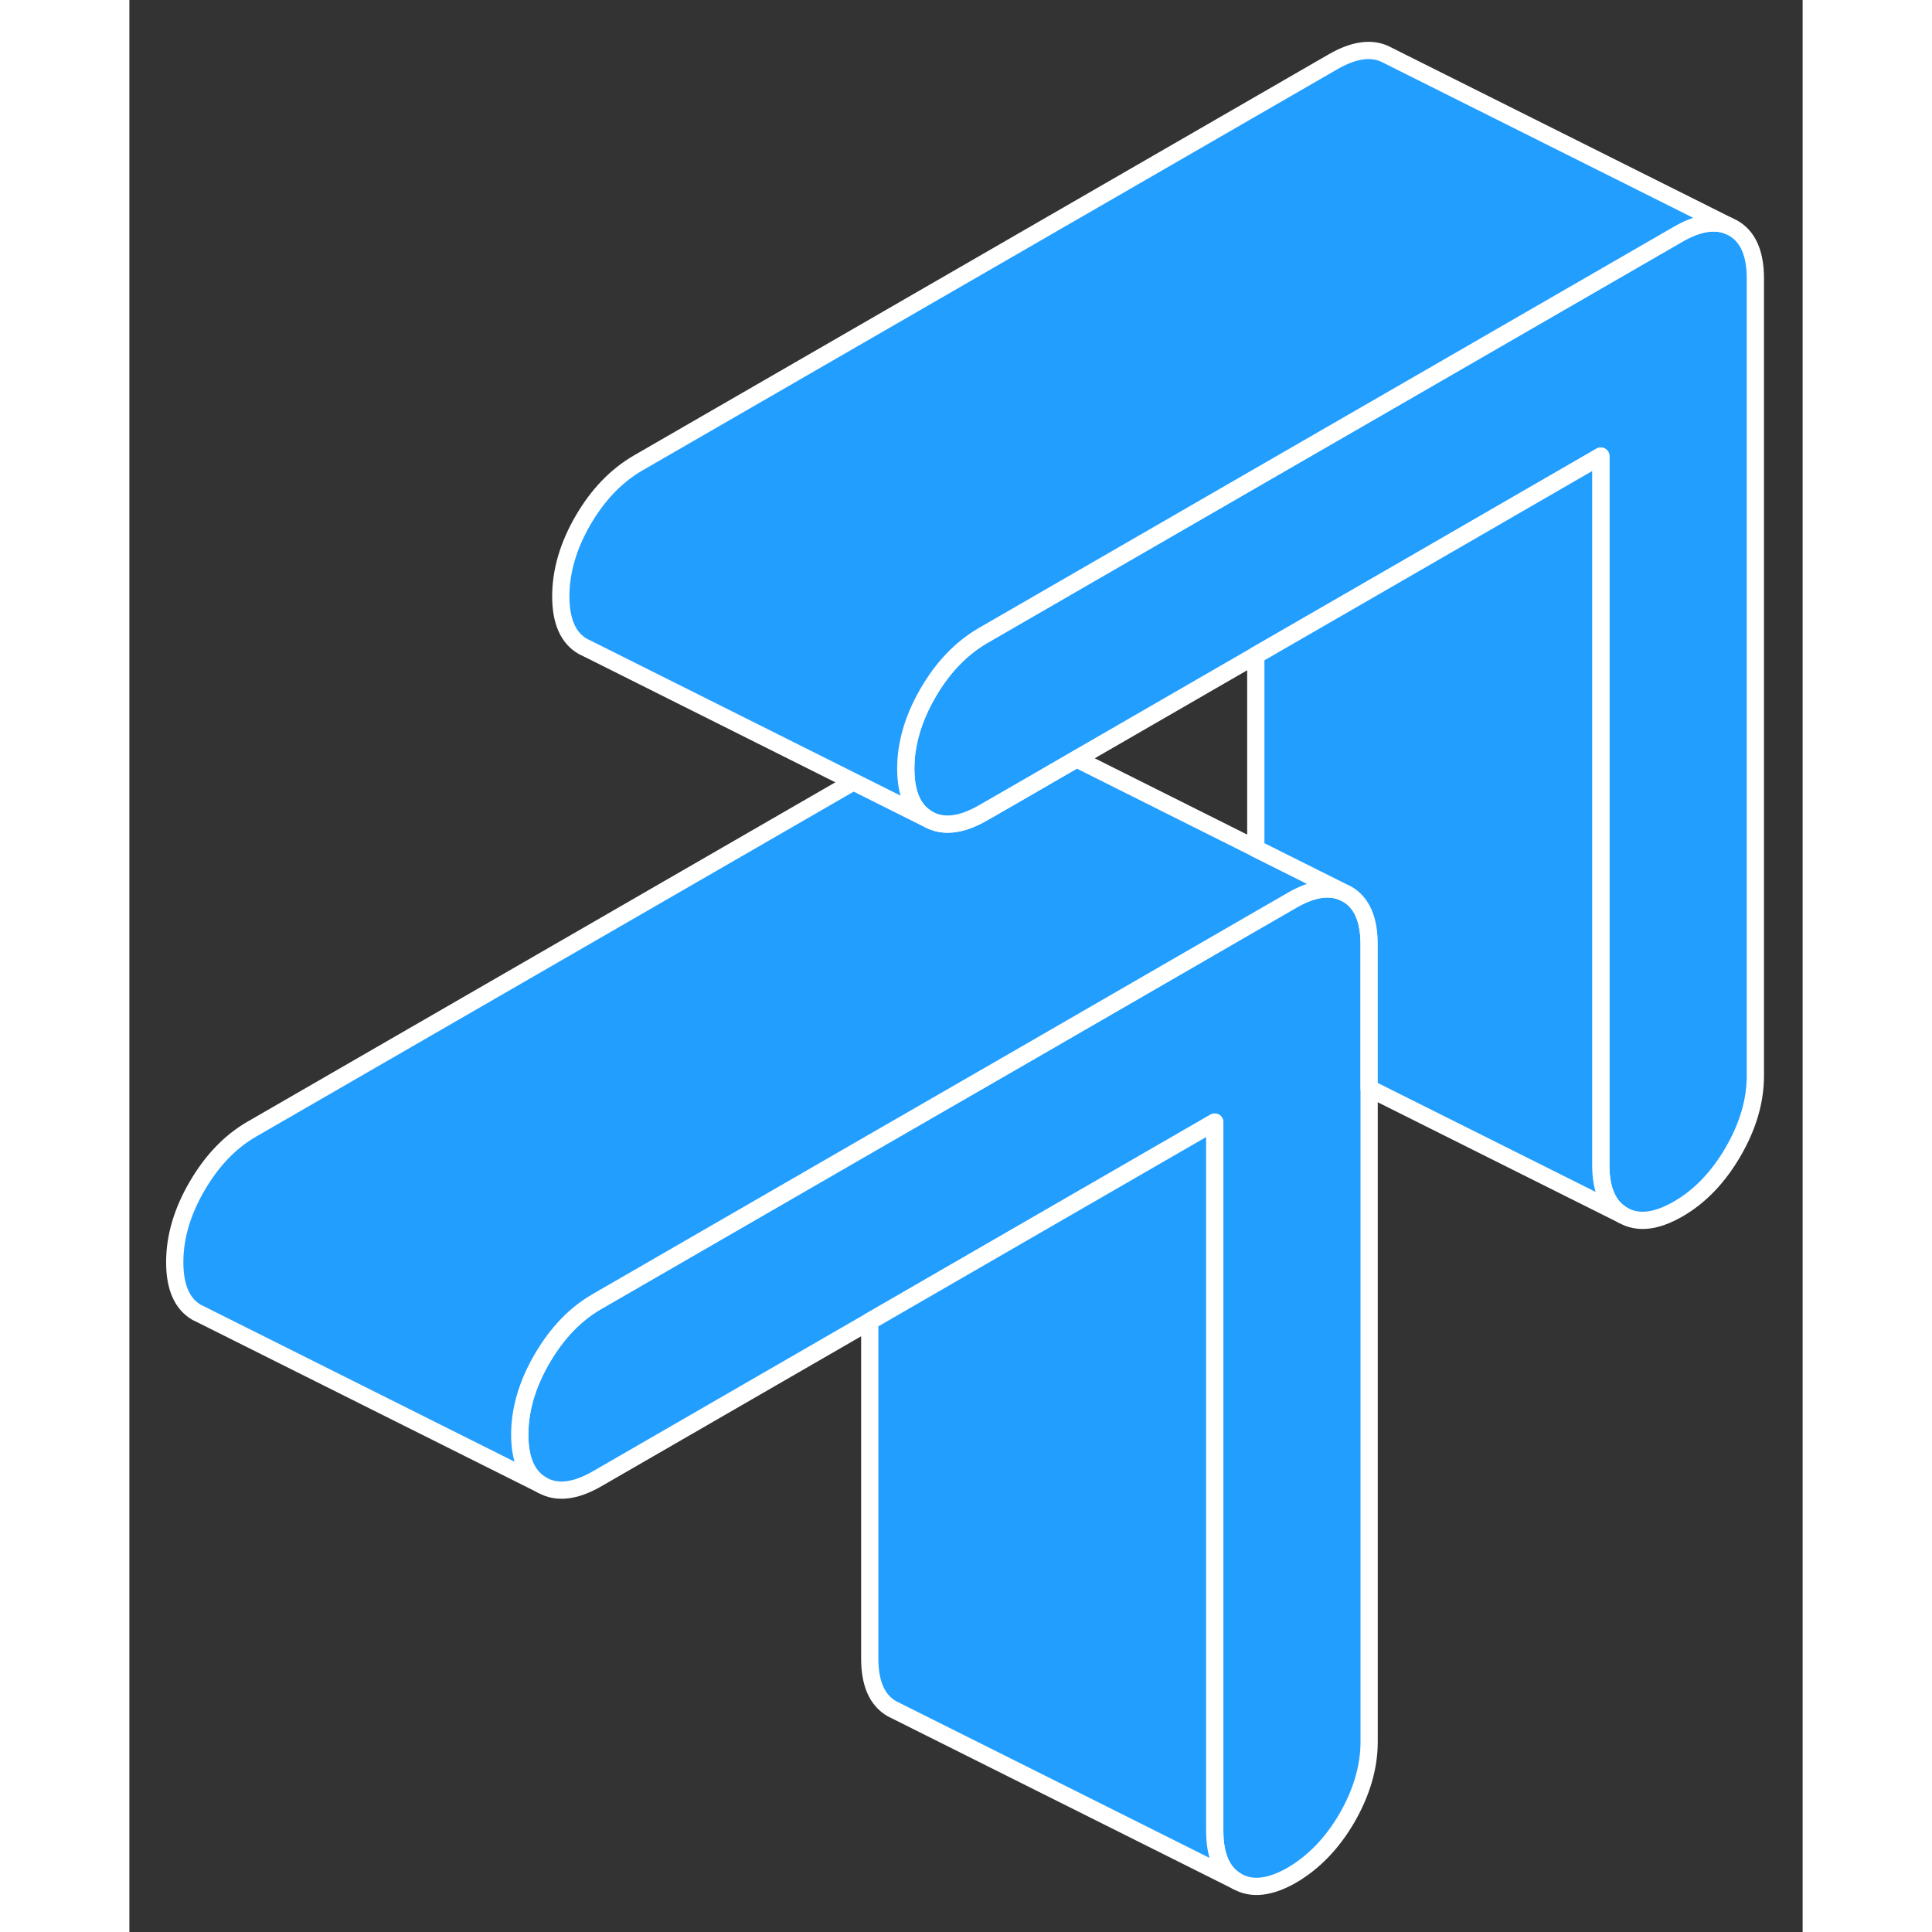 <svg width="48" height="48" viewBox="0 0 97 112" fill="#229EFF" xmlns="http://www.w3.org/2000/svg" stroke-width="1px" stroke-linecap="round" stroke-linejoin="round"><rect x="0" y="0" width="97" height="112" fill="#333333" stroke="none"/><path d="M71.87 54.74V100.97C71.87 102.43 71.44 103.9 70.59 105.38C69.73 106.86 68.66 107.96 67.4 108.7C66.13 109.43 65.06 109.55 64.21 109.06C63.35 108.57 62.92 107.6 62.92 106.14V65.05L51.87 71.43L42.92 76.6L27.11 85.73C25.84 86.46 24.78 86.58 23.92 86.09C23.06 85.6 22.63 84.63 22.63 83.17C22.63 81.71 23.06 80.25 23.92 78.77C24.78 77.29 25.84 76.18 27.11 75.45L42.92 66.32L51.87 61.16L65.3 53.4L67.4 52.19C68.53 51.53 69.51 51.37 70.32 51.7L70.59 51.83C71.44 52.32 71.87 53.29 71.87 54.74Z" stroke="white" stroke-linejoin="round"/><path d="M70.32 51.7C69.51 51.37 68.53 51.53 67.4 52.19L65.3 53.4L51.87 61.16L42.92 66.32L27.11 75.45C25.84 76.18 24.78 77.29 23.92 78.77C23.06 80.25 22.63 81.72 22.63 83.17C22.63 84.62 23.06 85.6 23.92 86.09L4.19 76.22L3.92 76.09C3.06 75.6 2.63 74.63 2.63 73.17C2.63 71.71 3.06 70.25 3.92 68.77C4.78 67.29 5.84 66.18 7.11 65.45L41.98 45.32L46.3 47.48C47.16 47.97 48.22 47.85 49.49 47.12L51.87 45.75L54.91 43.99L65.3 49.19L70.32 51.7Z" stroke="white" stroke-linejoin="round"/><path d="M94.26 16.14V62.37C94.26 63.82 93.83 65.29 92.97 66.77C92.11 68.25 91.05 69.36 89.78 70.09C88.51 70.82 87.45 70.94 86.59 70.45C85.73 69.96 85.3 68.99 85.3 67.54V26.44L74.26 32.82L65.3 37.99L54.91 43.99L51.87 45.75L49.49 47.12C48.22 47.85 47.16 47.97 46.3 47.48C45.44 46.99 45.01 46.02 45.01 44.57C45.01 44.22 45.03 43.88 45.08 43.53C45.24 42.41 45.64 41.29 46.3 40.16C47.16 38.68 48.22 37.58 49.49 36.84L65.3 27.71L74.26 22.54L89.78 13.58C90.92 12.92 91.9 12.76 92.7 13.09L92.97 13.22C93.83 13.71 94.26 14.68 94.26 16.14Z" stroke="white" stroke-linejoin="round"/><path d="M92.7 13.09C91.9 12.76 90.92 12.92 89.78 13.58L74.26 22.54L65.3 27.71L49.49 36.84C48.22 37.58 47.16 38.68 46.3 40.16C45.64 41.29 45.24 42.41 45.08 43.53C45.03 43.88 45.01 44.22 45.01 44.57C45.01 46.02 45.44 46.99 46.3 47.48L41.98 45.32L26.57 37.61L26.3 37.48C25.44 36.99 25.01 36.02 25.01 34.57C25.01 33.12 25.44 31.64 26.3 30.16C27.16 28.68 28.22 27.58 29.49 26.84L69.78 3.58C71.05 2.85 72.11 2.73 72.97 3.22L92.7 13.09Z" stroke="white" stroke-linejoin="round"/><path d="M71.87 54.74C71.87 53.29 71.44 52.32 70.59 51.83L70.32 51.7L65.3 49.19V37.99L74.26 32.82L85.3 26.44V67.54C85.3 68.99 85.73 69.96 86.59 70.45L71.87 63.09V54.74Z" stroke="white" stroke-linejoin="round"/><path d="M64.21 109.06L44.21 99.06C43.35 98.57 42.92 97.6 42.92 96.14V76.6L51.87 71.43L62.92 65.05V106.14C62.92 107.6 63.35 108.57 64.21 109.06Z" stroke="white" stroke-linejoin="round"/></svg>
